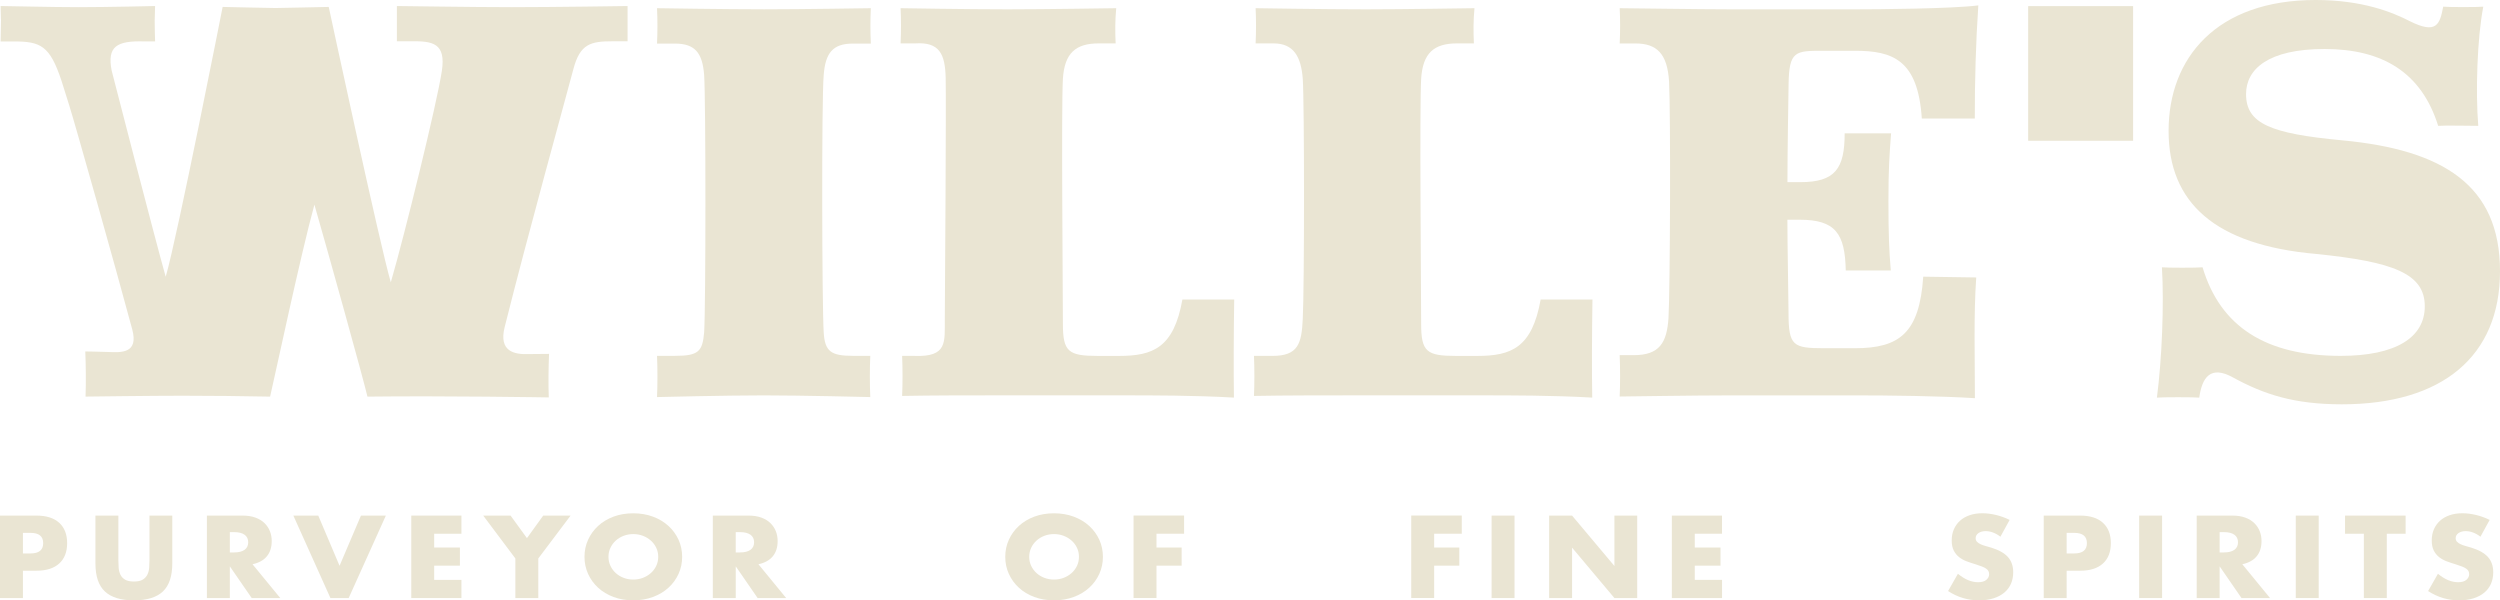 <?xml version="1.0" encoding="utf-8"?>
<!-- Generator: Adobe Illustrator 23.0.4, SVG Export Plug-In . SVG Version: 6.00 Build 0)  -->
<svg version="1.1" id="Layer_1" xmlns="http://www.w3.org/2000/svg" xmlns:xlink="http://www.w3.org/1999/xlink" x="0px" y="0px"
	 viewBox="0 0 945.36 227.02" style="enable-background:new 0 0 945.36 227.02;" xml:space="preserve">
<style type="text/css">
	.st0{fill:#EAE5D3;}
</style>
<g>
	<g>
		<g>
			<rect x="766.94" y="2.31" class="st0" width="39.68" height="50.92"/>
			<g>
				<path class="st0" d="M248.45,134.56h6.79c8.91,0,10.4-1.65,11.03-8.87c0.64-9.97,0.64-87.78,0-97.33
					c-0.64-8.28-3.4-11.88-11.03-11.88h-6.79c0.21-4.67,0.21-8.93,0-13.38c0,0,26.1,0.42,40.53,0.42s39.26-0.42,40.32-0.42
					c-0.21,4.46-0.21,8.72,0,13.38h-6.79c-7.64,0-10.4,3.61-11.03,11.88c-0.85,9.55-0.64,87.36,0,97.33
					c0.42,7.22,2.76,8.87,11.03,8.87h6.58c-0.21,4.67-0.21,10.93,0,15.59c0,0-25.68-0.64-40.32-0.64c-14.43,0-40.32,0.64-40.32,0.64
					C248.66,145.48,248.66,139.23,248.45,134.56z"/>
				<path class="st0" d="M602.18,113.26h-19.59c-3.26,18.26-11.13,21.33-23.97,21.33h-8.06c-11.12,0-13.16-1.62-13.16-12.1
					c0-12.97-0.65-81.68,0-92.72c0.63-9.76,4.87-13.36,13.58-13.36h6.36c-0.21-4.67-0.21-8.65,0.22-13.31
					c-1.49,0-26.31,0.43-41.17,0.43c-15.07,0-41.59-0.43-41.59-0.43c0.21,4.46,0.21,8.65,0,13.31h6.79c7.65,0,10.4,5.09,11.04,13.36
					c0.63,9.55,0.63,78.71,0,90.8c-0.43,9.34-1.69,14.01-11.45,14.01h-7c0.21,4.67,0.21,10.68,0,15.14
					c11.04-0.22,28.43-0.22,37.35-0.22h48.8c10.61,0,27.12,0,41.76,0.85C601.92,140.32,601.97,126.22,602.18,113.26z"/>
				<path class="st0" d="M466.71,113.26h-19.59c-3.26,18.26-11.13,21.33-23.97,21.33h-8.06c-11.12,0-13.16-1.62-13.16-12.1
					c0-12.97-0.65-81.68,0-92.72c0.63-9.76,4.87-13.36,13.58-13.36h6.36c-0.21-4.67-0.21-8.65,0.22-13.31
					c-1.49,0-26.31,0.43-41.17,0.43c-15.07,0-40.37-0.43-40.37-0.43c0.21,4.46,0.21,8.65,0,13.31h5.57
					c9.1-0.59,11.28,3.98,11.48,13.1c0.21,9.82-0.23,77.37-0.33,91.15c-0.07,8.67,1.12,14.42-11.57,13.92h-4.57
					c0.21,4.67,0.21,10.68,0,15.14c11.04-0.22,26-0.22,34.91-0.22h48.8c10.61,0,27.12,0,41.76,0.85
					C466.46,140.32,466.5,126.22,466.71,113.26z"/>
				<path class="st0" d="M727.26,104.62c-1.43,21.31-8.98,27.06-25.84,27.06h-11.74c-11.61-0.03-13.36-0.83-13.36-13.38
					c0-5.11-0.43-25.02-0.43-35.21h4.67c13.47,0,17.13,5.21,17.4,19.19h17.03c-0.63-7.46-0.89-13.77-0.89-26.19
					c0-12.39,0.4-17.72,1-25.67h-17.55c0,13.36-3.61,18.46-16.76,18.46h-4.88c0-12.1,0.35-30.79,0.43-36.95
					c0.17-12.73,2.55-12.73,13.16-12.73h11.95c14.25,0,23.83,3.41,25.27,25.62h20.04c-0.04-13.85,0.41-29.35,1.33-42.78
					c-9.98,1.27-37.93,1.49-47.06,1.49h-45.9c-12.52,0-39.26-0.43-42.65-0.43c0.21,4.46,0.21,8.65,0,13.33h5.93
					c8.06,0,12.1,3.81,12.74,14.42c0.63,12.1,0.41,78.83-0.22,89.44c-0.63,9.33-3.4,14.01-13.16,14.01h-5.3
					c0.21,4.67,0.21,11.18,0,15.64c2.33,0,28.01-0.43,42.44-0.43h46.95c11.67,0,32,0.22,44.94,1.06c0-15.14-0.5-31.46,0.5-45.65
					L727.26,104.62z"/>
				<path class="st0" d="M237.31,2.28v13.33h-5.74c-8.11,0-12.22,0.93-14.73,10.45c-3.44,12.99-17.02,61.8-26.01,97.65
					c-2.31,9.23,3.69,10.38,8.99,10.18l7.8-0.07c-0.21,4.68-0.3,11.78-0.1,16.46c0,0-39.85-0.66-68.57-0.3
					c-1.69-7.22-14.76-54.14-20.06-72.59c-5.09,18.46-15.06,65.37-16.75,72.59c-9.77-0.22-23.39-0.33-33.15-0.34
					c-10.78-0.01-36.64,0.33-36.64,0.33c0.2-5.16,0.11-12.39-0.1-17.07c0,0,5.59,0.07,8.63,0.2c4.85,0.2,11.6,0.68,9.13-8.53
					c-6.41-23.93-21.8-78.32-23.84-84.75l-2.92-9.29c-4.42-13.33-7.91-14.86-18.09-14.86H0.23c0.07-1.75,0.12-4.85,0.15-8.25H0.35
					C0.33,5.28,0.29,3.45,0.23,2.28c3.18,0,18.88,0.43,29.49,0.43c10.82,0,28.92-0.43,28.92-0.43c-0.06,1.17-0.1,3-0.13,5.13h-0.02
					c0.02,3.4,0.09,6.49,0.16,8.25h-4.03c-10.54-0.32-14.18,1.92-12.39,11.06c0.01,0.09,16.21,62.98,20.43,77.94
					C67.11,89.38,84.19,2.62,84.19,2.62c3.97,0.05,16.59,0.41,20.01,0.41c3.76,0,15.5-0.37,20.11-0.41c0,0,19.43,90.52,23.47,104.13
					c0.09-0.28,0.17-0.56,0.24-0.85c4.79-16.41,17.24-66.85,19.06-79.05c1.6-10.59-3.44-11.38-11.91-11.24h-5.09V2.28
					c2.97,0,27.8,0.43,43.5,0.43C209.52,2.71,237.31,2.28,237.31,2.28z"/>
				<path class="st0" d="M849.33,35.59c0,11.16,9.27,14.95,36.43,17.48c37.91,3.58,59.6,16.85,59.6,49.49
					c0,32.22-21.9,50.33-59.81,50.33c-18.11,0-29.49-3.79-41.07-10.11c-8.64-4.84-11.79,0-12.85,7.58c-1.9-0.21-14.11-0.21-16.01,0
					c1.9-14.53,2.74-35.38,1.9-49.28c2.11,0.21,13.27,0.21,15.37,0c6.74,22.53,24.01,33.49,52.23,33.49
					c20.85,0,31.8-6.95,31.8-18.74c0-12.43-12.01-16.85-41.07-19.8c-38.33-3.37-55.81-19.38-55.81-46.54
					C820.05,21.9,838.16,0,875.65,0c17.69,0,29.06,4.63,35.59,8c10.11,5.05,11.37,1.26,12.64-5.48c1.68,0.21,13.48,0.21,15.16,0
					c-2.32,12-2.95,32.22-1.9,45.07c-2.11,0-13.06-0.21-15.16,0c-6.32-20.22-21.06-29.06-42.96-29.06
					C857.75,18.53,849.33,26.11,849.33,35.59z"/>
			</g>
		</g>
	</g>
	<g>
		<g>
			<path class="st0" d="M8.67,226.15H0v-31.18h13.8c3.74,0,6.61,0.91,8.6,2.73c1.99,1.82,2.99,4.38,2.99,7.69
				c0,3.31-0.99,5.87-2.99,7.69c-1.99,1.82-4.86,2.73-8.6,2.73H8.67V226.15z M8.67,209.28h2.88c3.18,0,4.78-1.3,4.78-3.89
				c0-2.59-1.59-3.89-4.78-3.89H8.67V209.28z"/>
			<path class="st0" d="M44.76,194.97v16.95c0,0.91,0.04,1.84,0.11,2.79c0.07,0.95,0.3,1.81,0.66,2.59c0.37,0.77,0.95,1.4,1.75,1.88
				c0.8,0.48,1.92,0.72,3.36,0.72s2.56-0.24,3.34-0.72c0.78-0.48,1.36-1.11,1.75-1.88c0.38-0.77,0.61-1.63,0.68-2.59
				c0.07-0.95,0.11-1.88,0.11-2.79v-16.95h8.63v18.07c0,4.85-1.19,8.39-3.56,10.63c-2.37,2.23-6.02,3.35-10.95,3.35
				s-8.58-1.12-10.97-3.35c-2.39-2.23-3.58-5.78-3.58-10.63v-18.07H44.76z"/>
			<path class="st0" d="M105.98,226.15H95.18l-8.27-11.99v11.99h-8.67v-31.18h13.49c1.86,0,3.48,0.25,4.87,0.76
				c1.39,0.51,2.53,1.21,3.43,2.09c0.9,0.88,1.58,1.9,2.04,3.06c0.46,1.16,0.68,2.4,0.68,3.72c0,2.37-0.61,4.29-1.84,5.77
				c-1.22,1.48-3.03,2.48-5.42,3L105.98,226.15z M86.91,208.9h1.64c1.71,0,3.02-0.33,3.94-0.99c0.91-0.66,1.37-1.61,1.37-2.85
				s-0.46-2.19-1.37-2.85c-0.91-0.66-2.23-0.99-3.94-0.99h-1.64V208.9z"/>
			<path class="st0" d="M120.35,194.97l8.05,18.98l8.09-18.98h9.42l-14.06,31.18h-6.9l-14.02-31.18H120.35z"/>
			<path class="st0" d="M174.49,201.83h-10.31v5.21h9.73v6.86h-9.73v5.38h10.31v6.87h-18.97v-31.18h18.97V201.83z"/>
			<path class="st0" d="M194.88,211.18l-12.16-16.21h10.35l6.19,8.52l6.15-8.52h10.35l-12.21,16.21v14.97h-8.67V211.18z"/>
			<path class="st0" d="M221.02,210.56c0-2.32,0.46-4.47,1.37-6.47c0.91-2,2.18-3.74,3.8-5.23c1.62-1.49,3.56-2.65,5.82-3.5
				c2.26-0.84,4.74-1.26,7.45-1.26c2.68,0,5.16,0.42,7.43,1.26c2.27,0.84,4.22,2.01,5.86,3.5c1.64,1.49,2.91,3.23,3.83,5.23
				c0.91,2,1.37,4.16,1.37,6.47s-0.46,4.47-1.37,6.47c-0.91,2-2.19,3.74-3.83,5.23c-1.64,1.49-3.59,2.65-5.86,3.49
				c-2.27,0.84-4.75,1.26-7.43,1.26c-2.71,0-5.2-0.42-7.45-1.26c-2.26-0.84-4.2-2.01-5.82-3.49c-1.62-1.49-2.89-3.23-3.8-5.23
				C221.48,215.03,221.02,212.87,221.02,210.56z M230.09,210.56c0,1.24,0.25,2.38,0.75,3.43c0.5,1.05,1.18,1.96,2.03,2.73
				c0.85,0.77,1.85,1.37,2.99,1.8c1.13,0.43,2.34,0.64,3.61,0.64s2.47-0.21,3.61-0.64c1.13-0.43,2.14-1.03,3.01-1.8
				c0.87-0.77,1.56-1.68,2.06-2.73c0.5-1.05,0.75-2.19,0.75-3.43s-0.25-2.38-0.75-3.43c-0.5-1.05-1.19-1.96-2.06-2.73
				c-0.87-0.77-1.87-1.37-3.01-1.8c-1.14-0.43-2.34-0.64-3.61-0.64s-2.47,0.21-3.61,0.64c-1.13,0.43-2.13,1.03-2.99,1.8
				c-0.85,0.77-1.53,1.68-2.03,2.73C230.34,208.17,230.09,209.32,230.09,210.56z"/>
			<path class="st0" d="M297.28,226.15h-10.79l-8.27-11.99v11.99h-8.67v-31.18h13.49c1.86,0,3.48,0.25,4.87,0.76
				s2.53,1.21,3.43,2.09c0.9,0.88,1.58,1.9,2.04,3.06c0.46,1.16,0.68,2.4,0.68,3.72c0,2.37-0.61,4.29-1.84,5.77
				c-1.22,1.48-3.03,2.48-5.42,3L297.28,226.15z M278.21,208.9h1.64c1.71,0,3.02-0.33,3.94-0.99c0.91-0.66,1.37-1.61,1.37-2.85
				s-0.46-2.19-1.37-2.85c-0.92-0.66-2.23-0.99-3.94-0.99h-1.64V208.9z"/>
			<path class="st0" d="M380.13,210.56c0-2.32,0.46-4.47,1.37-6.47c0.91-2,2.18-3.74,3.8-5.23c1.62-1.49,3.56-2.65,5.82-3.5
				c2.26-0.84,4.74-1.26,7.45-1.26c2.68,0,5.16,0.42,7.43,1.26c2.27,0.84,4.22,2.01,5.86,3.5c1.64,1.49,2.91,3.23,3.83,5.23
				c0.91,2,1.37,4.16,1.37,6.47s-0.46,4.47-1.37,6.47c-0.91,2-2.19,3.74-3.83,5.23c-1.64,1.49-3.59,2.65-5.86,3.49
				c-2.27,0.84-4.75,1.26-7.43,1.26c-2.71,0-5.2-0.42-7.45-1.26c-2.26-0.84-4.2-2.01-5.82-3.49c-1.62-1.49-2.89-3.23-3.8-5.23
				C380.58,215.03,380.13,212.87,380.13,210.56z M389.19,210.56c0,1.24,0.25,2.38,0.75,3.43c0.5,1.05,1.18,1.96,2.03,2.73
				c0.85,0.77,1.85,1.37,2.99,1.8s2.34,0.64,3.61,0.64s2.47-0.21,3.61-0.64c1.13-0.43,2.14-1.03,3.01-1.8
				c0.87-0.77,1.56-1.68,2.06-2.73c0.5-1.05,0.75-2.19,0.75-3.43s-0.25-2.38-0.75-3.43c-0.5-1.05-1.19-1.96-2.06-2.73
				c-0.87-0.77-1.87-1.37-3.01-1.8c-1.14-0.43-2.34-0.64-3.61-0.64s-2.47,0.21-3.61,0.64s-2.13,1.03-2.99,1.8
				c-0.85,0.77-1.53,1.68-2.03,2.73C389.45,208.17,389.19,209.32,389.19,210.56z"/>
			<path class="st0" d="M447.76,201.83h-10.44v5.21h9.51v6.86h-9.51v12.24h-8.67v-31.18h19.11V201.83z"/>
			<path class="st0" d="M552.76,201.83h-10.44v5.21h9.51v6.86h-9.51v12.24h-8.67v-31.18h19.11V201.83z"/>
			<path class="st0" d="M572.71,194.97v31.18h-8.67v-31.18H572.71z"/>
			<path class="st0" d="M585.8,226.15v-31.18h8.67l16.01,19.06v-19.06h8.62v31.18h-8.62l-16.01-19.06v19.06H585.8z"/>
			<path class="st0" d="M651.18,201.83h-10.31v5.21h9.73v6.86h-9.73v5.38h10.31v6.87H632.2v-31.18h18.97V201.83z"/>
			<path class="st0" d="M756.45,202.95c-0.94-0.72-1.89-1.25-2.83-1.59c-0.94-0.35-1.86-0.52-2.74-0.52c-1.12,0-2.03,0.25-2.74,0.75
				c-0.71,0.5-1.06,1.14-1.06,1.94c0,0.55,0.18,1.01,0.53,1.36c0.36,0.36,0.82,0.67,1.39,0.93c0.58,0.26,1.22,0.49,1.95,0.68
				c0.72,0.19,1.44,0.4,2.14,0.62c2.83,0.88,4.9,2.06,6.22,3.54c1.31,1.47,1.97,3.4,1.97,5.77c0,1.6-0.29,3.05-0.86,4.34
				c-0.58,1.3-1.42,2.41-2.52,3.33c-1.11,0.92-2.46,1.64-4.07,2.15c-1.61,0.51-3.43,0.76-5.46,0.76c-4.22,0-8.13-1.17-11.72-3.51
				l3.72-6.53c1.3,1.07,2.58,1.87,3.85,2.4c1.27,0.52,2.52,0.79,3.76,0.79c1.41,0,2.47-0.3,3.16-0.91c0.69-0.61,1.04-1.3,1.04-2.07
				c0-0.47-0.09-0.88-0.26-1.22c-0.18-0.34-0.47-0.66-0.89-0.95c-0.41-0.29-0.95-0.56-1.61-0.81c-0.66-0.25-1.47-0.52-2.41-0.83
				c-1.12-0.33-2.22-0.7-3.3-1.1s-2.03-0.93-2.88-1.59c-0.84-0.66-1.52-1.5-2.03-2.5c-0.52-1.01-0.77-2.28-0.77-3.83
				c0-1.54,0.27-2.94,0.82-4.2c0.54-1.25,1.31-2.33,2.3-3.23c0.99-0.9,2.2-1.59,3.63-2.09c1.43-0.5,3.03-0.75,4.8-0.75
				c1.65,0,3.38,0.21,5.17,0.64c1.8,0.43,3.52,1.05,5.18,1.88L756.45,202.95z"/>
			<path class="st0" d="M781.49,226.15h-8.67v-31.18h13.8c3.74,0,6.61,0.91,8.6,2.73c1.99,1.82,2.99,4.38,2.99,7.69
				c0,3.31-0.99,5.87-2.99,7.69c-1.99,1.82-4.86,2.73-8.6,2.73h-5.13V226.15z M781.49,209.28h2.88c3.18,0,4.78-1.3,4.78-3.89
				c0-2.59-1.59-3.89-4.78-3.89h-2.88V209.28z"/>
			<path class="st0" d="M817.58,194.97v31.18h-8.67v-31.18H817.58z"/>
			<path class="st0" d="M858.4,226.15h-10.79l-8.27-11.99v11.99h-8.67v-31.18h13.49c1.86,0,3.48,0.25,4.87,0.76s2.53,1.21,3.43,2.09
				s1.58,1.9,2.04,3.06c0.46,1.16,0.68,2.4,0.68,3.72c0,2.37-0.61,4.29-1.84,5.77c-1.22,1.48-3.03,2.48-5.42,3L858.4,226.15z
				 M839.34,208.9h1.64c1.71,0,3.02-0.33,3.94-0.99c0.91-0.66,1.37-1.61,1.37-2.85s-0.46-2.19-1.37-2.85
				c-0.91-0.66-2.23-0.99-3.94-0.99h-1.64V208.9z"/>
			<path class="st0" d="M876.8,194.97v31.18h-8.67v-31.18H876.8z"/>
			<path class="st0" d="M902.55,201.83v24.32h-8.67v-24.32h-7.12v-6.86h22.91v6.86H902.55z"/>
			<path class="st0" d="M937.97,202.95c-0.94-0.72-1.89-1.25-2.83-1.59c-0.94-0.35-1.86-0.52-2.74-0.52c-1.12,0-2.03,0.25-2.74,0.75
				c-0.71,0.5-1.06,1.14-1.06,1.94c0,0.55,0.18,1.01,0.53,1.36c0.36,0.36,0.82,0.67,1.39,0.93c0.58,0.26,1.22,0.49,1.95,0.68
				c0.72,0.19,1.44,0.4,2.14,0.62c2.83,0.88,4.9,2.06,6.22,3.54c1.31,1.47,1.97,3.4,1.97,5.77c0,1.6-0.29,3.05-0.86,4.34
				c-0.58,1.3-1.42,2.41-2.52,3.33c-1.11,0.92-2.46,1.64-4.07,2.15c-1.61,0.51-3.43,0.76-5.46,0.76c-4.22,0-8.13-1.17-11.72-3.51
				l3.72-6.53c1.3,1.07,2.58,1.87,3.85,2.4c1.27,0.52,2.52,0.79,3.76,0.79c1.41,0,2.47-0.3,3.16-0.91c0.69-0.61,1.04-1.3,1.04-2.07
				c0-0.47-0.09-0.88-0.26-1.22c-0.18-0.34-0.47-0.66-0.89-0.95c-0.41-0.29-0.95-0.56-1.61-0.81c-0.66-0.25-1.47-0.52-2.41-0.83
				c-1.12-0.33-2.22-0.7-3.3-1.1s-2.03-0.93-2.88-1.59c-0.84-0.66-1.52-1.5-2.03-2.5c-0.52-1.01-0.77-2.28-0.77-3.83
				c0-1.54,0.27-2.94,0.82-4.2c0.54-1.25,1.31-2.33,2.3-3.23c0.99-0.9,2.2-1.59,3.63-2.09c1.43-0.5,3.03-0.75,4.8-0.75
				c1.65,0,3.38,0.21,5.17,0.64c1.8,0.43,3.52,1.05,5.18,1.88L937.97,202.95z"/>
		</g>
	</g>
</g>
</svg>
